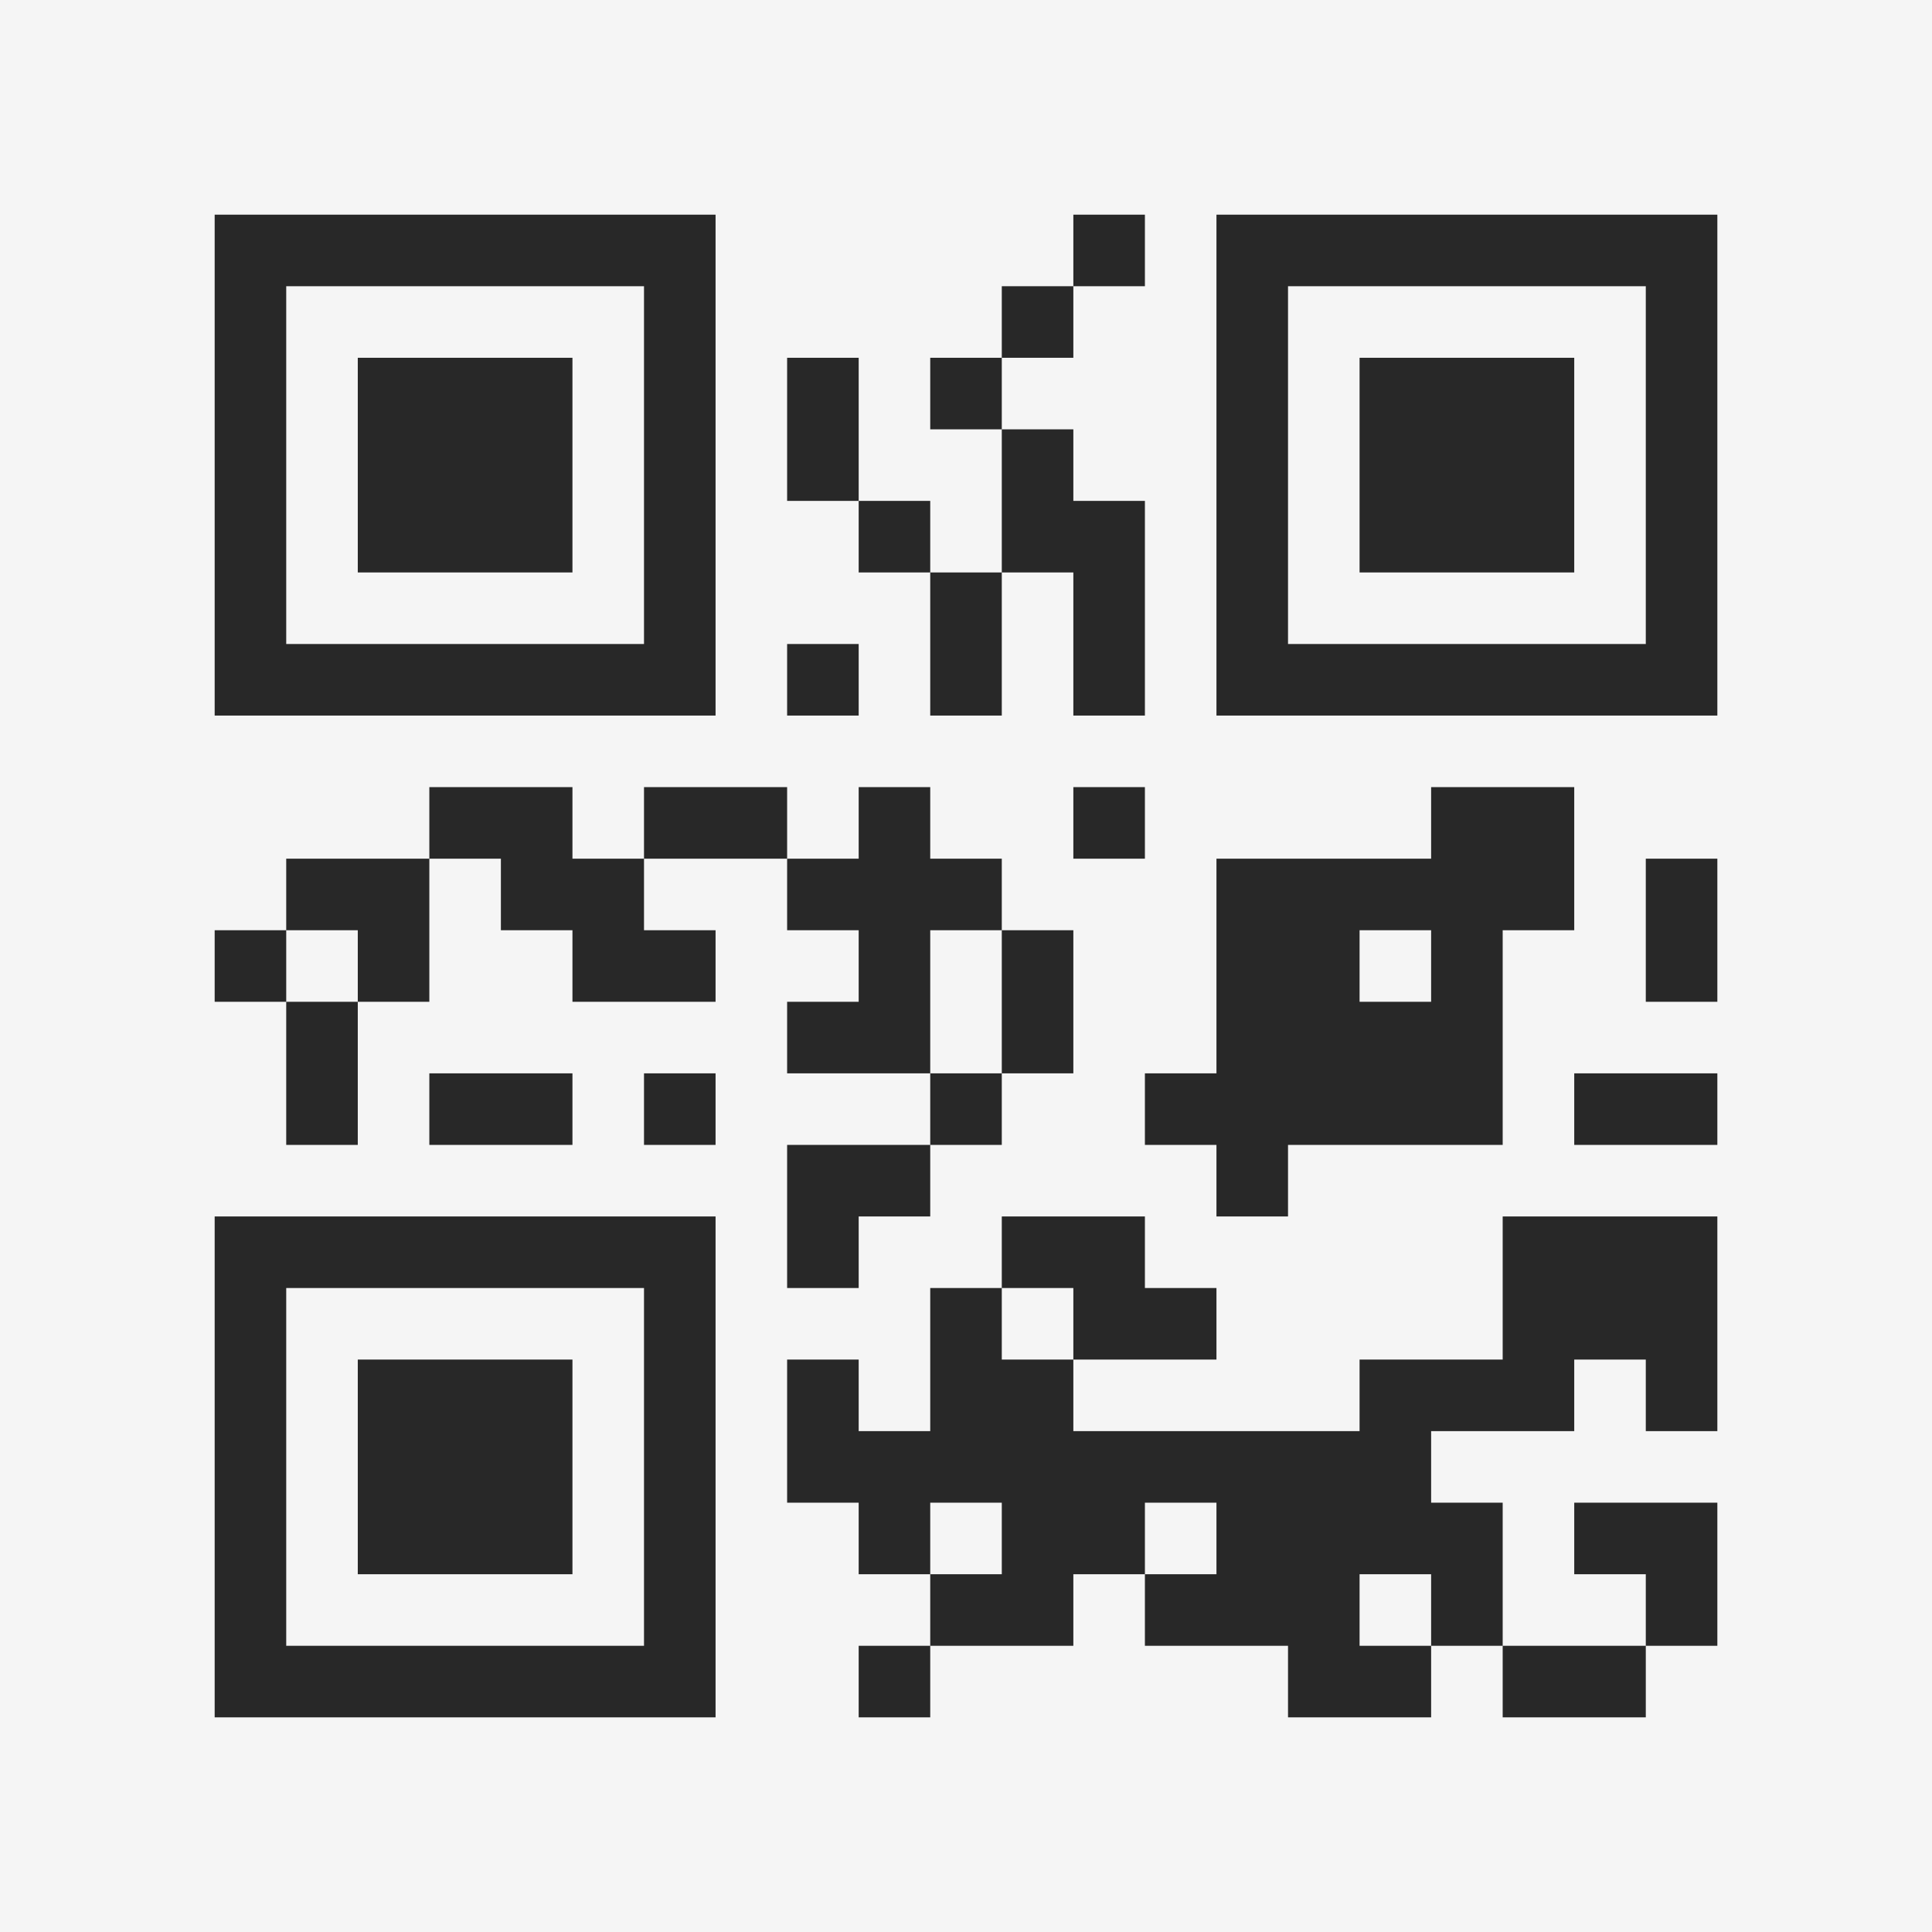 <?xml version="1.0" encoding="UTF-8"?>
<svg xmlns="http://www.w3.org/2000/svg" version="1.1" width="400" height="400" viewBox="0 0 400 400"><rect x="0" y="0" width="400" height="400" fill="#f5f5f5"/><g transform="scale(14.815)"><g transform="translate(3,3)"><path fill-rule="evenodd" d="M12 0L12 1L11 1L11 2L10 2L10 3L11 3L11 5L10 5L10 4L9 4L9 2L8 2L8 4L9 4L9 5L10 5L10 7L11 7L11 5L12 5L12 7L13 7L13 4L12 4L12 3L11 3L11 2L12 2L12 1L13 1L13 0ZM8 6L8 7L9 7L9 6ZM3 8L3 9L1 9L1 10L0 10L0 11L1 11L1 13L2 13L2 11L3 11L3 9L4 9L4 10L5 10L5 11L7 11L7 10L6 10L6 9L8 9L8 10L9 10L9 11L8 11L8 12L10 12L10 13L8 13L8 15L9 15L9 14L10 14L10 13L11 13L11 12L12 12L12 10L11 10L11 9L10 9L10 8L9 8L9 9L8 9L8 8L6 8L6 9L5 9L5 8ZM12 8L12 9L13 9L13 8ZM17 8L17 9L14 9L14 12L13 12L13 13L14 13L14 14L15 14L15 13L18 13L18 10L19 10L19 8ZM20 9L20 11L21 11L21 9ZM1 10L1 11L2 11L2 10ZM10 10L10 12L11 12L11 10ZM16 10L16 11L17 11L17 10ZM3 12L3 13L5 13L5 12ZM6 12L6 13L7 13L7 12ZM19 12L19 13L21 13L21 12ZM11 14L11 15L10 15L10 17L9 17L9 16L8 16L8 18L9 18L9 19L10 19L10 20L9 20L9 21L10 21L10 20L12 20L12 19L13 19L13 20L15 20L15 21L17 21L17 20L18 20L18 21L20 21L20 20L21 20L21 18L19 18L19 19L20 19L20 20L18 20L18 18L17 18L17 17L19 17L19 16L20 16L20 17L21 17L21 14L18 14L18 16L16 16L16 17L12 17L12 16L14 16L14 15L13 15L13 14ZM11 15L11 16L12 16L12 15ZM10 18L10 19L11 19L11 18ZM13 18L13 19L14 19L14 18ZM16 19L16 20L17 20L17 19ZM0 0L0 7L7 7L7 0ZM1 1L1 6L6 6L6 1ZM2 2L2 5L5 5L5 2ZM14 0L14 7L21 7L21 0ZM15 1L15 6L20 6L20 1ZM16 2L16 5L19 5L19 2ZM0 14L0 21L7 21L7 14ZM1 15L1 20L6 20L6 15ZM2 16L2 19L5 19L5 16Z" fill="#282828"/></g></g></svg>
